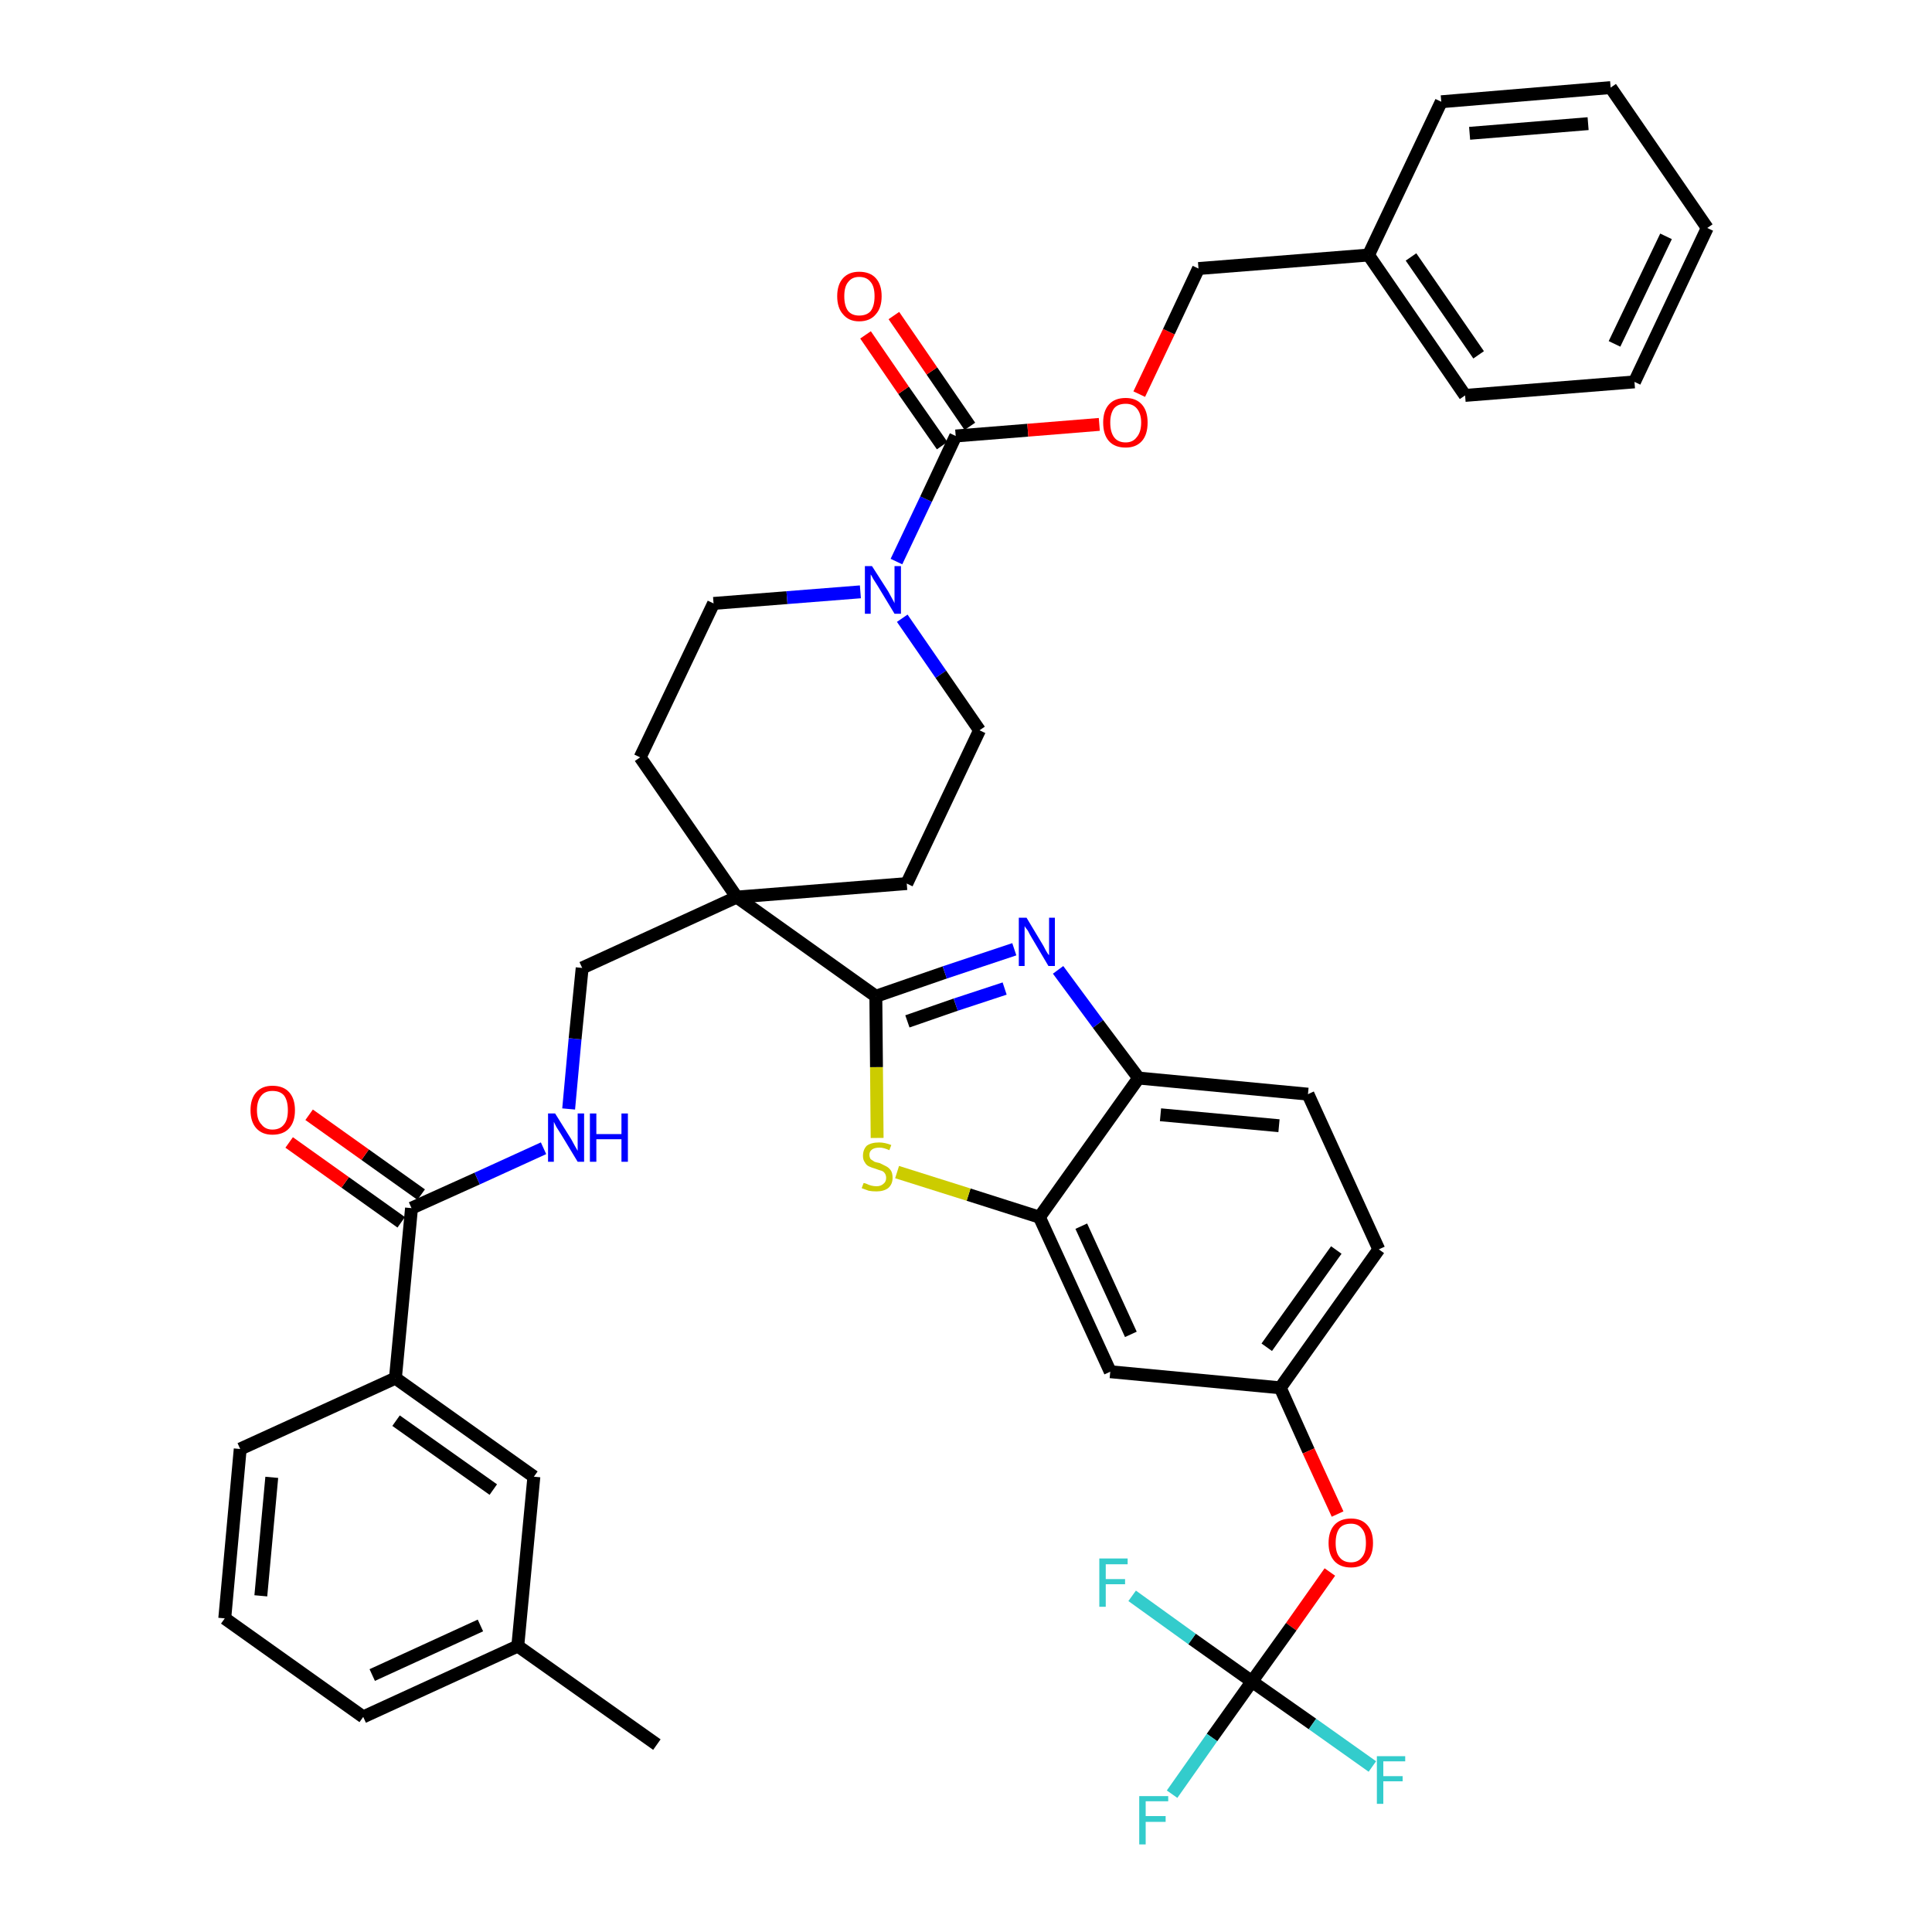 <?xml version='1.0' encoding='iso-8859-1'?>
<svg version='1.1' baseProfile='full'
              xmlns='http://www.w3.org/2000/svg'
                      xmlns:rdkit='http://www.rdkit.org/xml'
                      xmlns:xlink='http://www.w3.org/1999/xlink'
                  xml:space='preserve'
width='300px' height='300px' viewBox='0 0 300 300'>
<!-- END OF HEADER -->
<path class='bond-0 atom-0 atom-1' d='M 102.0,270.9 L 80.4,255.6' style='fill:none;fill-rule:evenodd;stroke:#000000;stroke-width:2.0px;stroke-linecap:butt;stroke-linejoin:miter;stroke-opacity:1' />
<path class='bond-1 atom-1 atom-2' d='M 80.4,255.6 L 56.4,266.6' style='fill:none;fill-rule:evenodd;stroke:#000000;stroke-width:2.0px;stroke-linecap:butt;stroke-linejoin:miter;stroke-opacity:1' />
<path class='bond-1 atom-1 atom-2' d='M 74.6,252.4 L 57.8,260.1' style='fill:none;fill-rule:evenodd;stroke:#000000;stroke-width:2.0px;stroke-linecap:butt;stroke-linejoin:miter;stroke-opacity:1' />
<path class='bond-40 atom-40 atom-1' d='M 82.9,229.3 L 80.4,255.6' style='fill:none;fill-rule:evenodd;stroke:#000000;stroke-width:2.0px;stroke-linecap:butt;stroke-linejoin:miter;stroke-opacity:1' />
<path class='bond-2 atom-2 atom-3' d='M 56.4,266.6 L 34.9,251.3' style='fill:none;fill-rule:evenodd;stroke:#000000;stroke-width:2.0px;stroke-linecap:butt;stroke-linejoin:miter;stroke-opacity:1' />
<path class='bond-3 atom-3 atom-4' d='M 34.9,251.3 L 37.3,225.0' style='fill:none;fill-rule:evenodd;stroke:#000000;stroke-width:2.0px;stroke-linecap:butt;stroke-linejoin:miter;stroke-opacity:1' />
<path class='bond-3 atom-3 atom-4' d='M 40.5,247.8 L 42.2,229.4' style='fill:none;fill-rule:evenodd;stroke:#000000;stroke-width:2.0px;stroke-linecap:butt;stroke-linejoin:miter;stroke-opacity:1' />
<path class='bond-4 atom-4 atom-5' d='M 37.3,225.0 L 61.4,214.0' style='fill:none;fill-rule:evenodd;stroke:#000000;stroke-width:2.0px;stroke-linecap:butt;stroke-linejoin:miter;stroke-opacity:1' />
<path class='bond-5 atom-5 atom-6' d='M 61.4,214.0 L 63.9,187.6' style='fill:none;fill-rule:evenodd;stroke:#000000;stroke-width:2.0px;stroke-linecap:butt;stroke-linejoin:miter;stroke-opacity:1' />
<path class='bond-39 atom-5 atom-40' d='M 61.4,214.0 L 82.9,229.3' style='fill:none;fill-rule:evenodd;stroke:#000000;stroke-width:2.0px;stroke-linecap:butt;stroke-linejoin:miter;stroke-opacity:1' />
<path class='bond-39 atom-5 atom-40' d='M 61.5,220.6 L 76.6,231.3' style='fill:none;fill-rule:evenodd;stroke:#000000;stroke-width:2.0px;stroke-linecap:butt;stroke-linejoin:miter;stroke-opacity:1' />
<path class='bond-6 atom-6 atom-7' d='M 65.4,185.5 L 56.7,179.3' style='fill:none;fill-rule:evenodd;stroke:#000000;stroke-width:2.0px;stroke-linecap:butt;stroke-linejoin:miter;stroke-opacity:1' />
<path class='bond-6 atom-6 atom-7' d='M 56.7,179.3 L 48.0,173.1' style='fill:none;fill-rule:evenodd;stroke:#FF0000;stroke-width:2.0px;stroke-linecap:butt;stroke-linejoin:miter;stroke-opacity:1' />
<path class='bond-6 atom-6 atom-7' d='M 62.3,189.8 L 53.6,183.6' style='fill:none;fill-rule:evenodd;stroke:#000000;stroke-width:2.0px;stroke-linecap:butt;stroke-linejoin:miter;stroke-opacity:1' />
<path class='bond-6 atom-6 atom-7' d='M 53.6,183.6 L 44.9,177.4' style='fill:none;fill-rule:evenodd;stroke:#FF0000;stroke-width:2.0px;stroke-linecap:butt;stroke-linejoin:miter;stroke-opacity:1' />
<path class='bond-7 atom-6 atom-8' d='M 63.9,187.6 L 74.1,183.0' style='fill:none;fill-rule:evenodd;stroke:#000000;stroke-width:2.0px;stroke-linecap:butt;stroke-linejoin:miter;stroke-opacity:1' />
<path class='bond-7 atom-6 atom-8' d='M 74.1,183.0 L 84.4,178.3' style='fill:none;fill-rule:evenodd;stroke:#0000FF;stroke-width:2.0px;stroke-linecap:butt;stroke-linejoin:miter;stroke-opacity:1' />
<path class='bond-8 atom-8 atom-9' d='M 88.3,172.2 L 89.3,161.3' style='fill:none;fill-rule:evenodd;stroke:#0000FF;stroke-width:2.0px;stroke-linecap:butt;stroke-linejoin:miter;stroke-opacity:1' />
<path class='bond-8 atom-8 atom-9' d='M 89.3,161.3 L 90.4,150.3' style='fill:none;fill-rule:evenodd;stroke:#000000;stroke-width:2.0px;stroke-linecap:butt;stroke-linejoin:miter;stroke-opacity:1' />
<path class='bond-9 atom-9 atom-10' d='M 90.4,150.3 L 114.4,139.3' style='fill:none;fill-rule:evenodd;stroke:#000000;stroke-width:2.0px;stroke-linecap:butt;stroke-linejoin:miter;stroke-opacity:1' />
<path class='bond-10 atom-10 atom-11' d='M 114.4,139.3 L 136.0,154.7' style='fill:none;fill-rule:evenodd;stroke:#000000;stroke-width:2.0px;stroke-linecap:butt;stroke-linejoin:miter;stroke-opacity:1' />
<path class='bond-24 atom-10 atom-25' d='M 114.4,139.3 L 99.4,117.6' style='fill:none;fill-rule:evenodd;stroke:#000000;stroke-width:2.0px;stroke-linecap:butt;stroke-linejoin:miter;stroke-opacity:1' />
<path class='bond-41 atom-39 atom-10' d='M 140.8,137.2 L 114.4,139.3' style='fill:none;fill-rule:evenodd;stroke:#000000;stroke-width:2.0px;stroke-linecap:butt;stroke-linejoin:miter;stroke-opacity:1' />
<path class='bond-11 atom-11 atom-12' d='M 136.0,154.7 L 146.7,151.0' style='fill:none;fill-rule:evenodd;stroke:#000000;stroke-width:2.0px;stroke-linecap:butt;stroke-linejoin:miter;stroke-opacity:1' />
<path class='bond-11 atom-11 atom-12' d='M 146.7,151.0 L 157.5,147.4' style='fill:none;fill-rule:evenodd;stroke:#0000FF;stroke-width:2.0px;stroke-linecap:butt;stroke-linejoin:miter;stroke-opacity:1' />
<path class='bond-11 atom-11 atom-12' d='M 140.9,158.6 L 148.4,156.0' style='fill:none;fill-rule:evenodd;stroke:#000000;stroke-width:2.0px;stroke-linecap:butt;stroke-linejoin:miter;stroke-opacity:1' />
<path class='bond-11 atom-11 atom-12' d='M 148.4,156.0 L 156.0,153.5' style='fill:none;fill-rule:evenodd;stroke:#0000FF;stroke-width:2.0px;stroke-linecap:butt;stroke-linejoin:miter;stroke-opacity:1' />
<path class='bond-42 atom-24 atom-11' d='M 136.2,176.7 L 136.1,165.7' style='fill:none;fill-rule:evenodd;stroke:#CCCC00;stroke-width:2.0px;stroke-linecap:butt;stroke-linejoin:miter;stroke-opacity:1' />
<path class='bond-42 atom-24 atom-11' d='M 136.1,165.7 L 136.0,154.7' style='fill:none;fill-rule:evenodd;stroke:#000000;stroke-width:2.0px;stroke-linecap:butt;stroke-linejoin:miter;stroke-opacity:1' />
<path class='bond-12 atom-12 atom-13' d='M 164.3,150.6 L 170.5,159.0' style='fill:none;fill-rule:evenodd;stroke:#0000FF;stroke-width:2.0px;stroke-linecap:butt;stroke-linejoin:miter;stroke-opacity:1' />
<path class='bond-12 atom-12 atom-13' d='M 170.5,159.0 L 176.8,167.4' style='fill:none;fill-rule:evenodd;stroke:#000000;stroke-width:2.0px;stroke-linecap:butt;stroke-linejoin:miter;stroke-opacity:1' />
<path class='bond-13 atom-13 atom-14' d='M 176.8,167.4 L 203.1,169.9' style='fill:none;fill-rule:evenodd;stroke:#000000;stroke-width:2.0px;stroke-linecap:butt;stroke-linejoin:miter;stroke-opacity:1' />
<path class='bond-13 atom-13 atom-14' d='M 180.2,173.1 L 198.6,174.8' style='fill:none;fill-rule:evenodd;stroke:#000000;stroke-width:2.0px;stroke-linecap:butt;stroke-linejoin:miter;stroke-opacity:1' />
<path class='bond-44 atom-23 atom-13' d='M 161.4,189.0 L 176.8,167.4' style='fill:none;fill-rule:evenodd;stroke:#000000;stroke-width:2.0px;stroke-linecap:butt;stroke-linejoin:miter;stroke-opacity:1' />
<path class='bond-14 atom-14 atom-15' d='M 203.1,169.9 L 214.1,194.0' style='fill:none;fill-rule:evenodd;stroke:#000000;stroke-width:2.0px;stroke-linecap:butt;stroke-linejoin:miter;stroke-opacity:1' />
<path class='bond-15 atom-15 atom-16' d='M 214.1,194.0 L 198.8,215.5' style='fill:none;fill-rule:evenodd;stroke:#000000;stroke-width:2.0px;stroke-linecap:butt;stroke-linejoin:miter;stroke-opacity:1' />
<path class='bond-15 atom-15 atom-16' d='M 207.5,194.1 L 196.7,209.2' style='fill:none;fill-rule:evenodd;stroke:#000000;stroke-width:2.0px;stroke-linecap:butt;stroke-linejoin:miter;stroke-opacity:1' />
<path class='bond-16 atom-16 atom-17' d='M 198.8,215.5 L 203.2,225.3' style='fill:none;fill-rule:evenodd;stroke:#000000;stroke-width:2.0px;stroke-linecap:butt;stroke-linejoin:miter;stroke-opacity:1' />
<path class='bond-16 atom-16 atom-17' d='M 203.2,225.3 L 207.7,235.1' style='fill:none;fill-rule:evenodd;stroke:#FF0000;stroke-width:2.0px;stroke-linecap:butt;stroke-linejoin:miter;stroke-opacity:1' />
<path class='bond-21 atom-16 atom-22' d='M 198.8,215.5 L 172.4,213.0' style='fill:none;fill-rule:evenodd;stroke:#000000;stroke-width:2.0px;stroke-linecap:butt;stroke-linejoin:miter;stroke-opacity:1' />
<path class='bond-17 atom-17 atom-18' d='M 206.5,244.1 L 200.5,252.6' style='fill:none;fill-rule:evenodd;stroke:#FF0000;stroke-width:2.0px;stroke-linecap:butt;stroke-linejoin:miter;stroke-opacity:1' />
<path class='bond-17 atom-17 atom-18' d='M 200.5,252.6 L 194.4,261.1' style='fill:none;fill-rule:evenodd;stroke:#000000;stroke-width:2.0px;stroke-linecap:butt;stroke-linejoin:miter;stroke-opacity:1' />
<path class='bond-18 atom-18 atom-19' d='M 194.4,261.1 L 188.2,269.8' style='fill:none;fill-rule:evenodd;stroke:#000000;stroke-width:2.0px;stroke-linecap:butt;stroke-linejoin:miter;stroke-opacity:1' />
<path class='bond-18 atom-18 atom-19' d='M 188.2,269.8 L 182.0,278.6' style='fill:none;fill-rule:evenodd;stroke:#33CCCC;stroke-width:2.0px;stroke-linecap:butt;stroke-linejoin:miter;stroke-opacity:1' />
<path class='bond-19 atom-18 atom-20' d='M 194.4,261.1 L 203.8,267.7' style='fill:none;fill-rule:evenodd;stroke:#000000;stroke-width:2.0px;stroke-linecap:butt;stroke-linejoin:miter;stroke-opacity:1' />
<path class='bond-19 atom-18 atom-20' d='M 203.8,267.7 L 213.1,274.3' style='fill:none;fill-rule:evenodd;stroke:#33CCCC;stroke-width:2.0px;stroke-linecap:butt;stroke-linejoin:miter;stroke-opacity:1' />
<path class='bond-20 atom-18 atom-21' d='M 194.4,261.1 L 185.1,254.5' style='fill:none;fill-rule:evenodd;stroke:#000000;stroke-width:2.0px;stroke-linecap:butt;stroke-linejoin:miter;stroke-opacity:1' />
<path class='bond-20 atom-18 atom-21' d='M 185.1,254.5 L 175.8,247.8' style='fill:none;fill-rule:evenodd;stroke:#33CCCC;stroke-width:2.0px;stroke-linecap:butt;stroke-linejoin:miter;stroke-opacity:1' />
<path class='bond-22 atom-22 atom-23' d='M 172.4,213.0 L 161.4,189.0' style='fill:none;fill-rule:evenodd;stroke:#000000;stroke-width:2.0px;stroke-linecap:butt;stroke-linejoin:miter;stroke-opacity:1' />
<path class='bond-22 atom-22 atom-23' d='M 175.6,207.2 L 167.9,190.4' style='fill:none;fill-rule:evenodd;stroke:#000000;stroke-width:2.0px;stroke-linecap:butt;stroke-linejoin:miter;stroke-opacity:1' />
<path class='bond-23 atom-23 atom-24' d='M 161.4,189.0 L 150.4,185.5' style='fill:none;fill-rule:evenodd;stroke:#000000;stroke-width:2.0px;stroke-linecap:butt;stroke-linejoin:miter;stroke-opacity:1' />
<path class='bond-23 atom-23 atom-24' d='M 150.4,185.5 L 139.3,182.0' style='fill:none;fill-rule:evenodd;stroke:#CCCC00;stroke-width:2.0px;stroke-linecap:butt;stroke-linejoin:miter;stroke-opacity:1' />
<path class='bond-25 atom-25 atom-26' d='M 99.4,117.6 L 110.8,93.7' style='fill:none;fill-rule:evenodd;stroke:#000000;stroke-width:2.0px;stroke-linecap:butt;stroke-linejoin:miter;stroke-opacity:1' />
<path class='bond-26 atom-26 atom-27' d='M 110.8,93.7 L 122.2,92.8' style='fill:none;fill-rule:evenodd;stroke:#000000;stroke-width:2.0px;stroke-linecap:butt;stroke-linejoin:miter;stroke-opacity:1' />
<path class='bond-26 atom-26 atom-27' d='M 122.2,92.8 L 133.6,91.9' style='fill:none;fill-rule:evenodd;stroke:#0000FF;stroke-width:2.0px;stroke-linecap:butt;stroke-linejoin:miter;stroke-opacity:1' />
<path class='bond-27 atom-27 atom-28' d='M 139.2,87.2 L 143.8,77.5' style='fill:none;fill-rule:evenodd;stroke:#0000FF;stroke-width:2.0px;stroke-linecap:butt;stroke-linejoin:miter;stroke-opacity:1' />
<path class='bond-27 atom-27 atom-28' d='M 143.8,77.5 L 148.4,67.7' style='fill:none;fill-rule:evenodd;stroke:#000000;stroke-width:2.0px;stroke-linecap:butt;stroke-linejoin:miter;stroke-opacity:1' />
<path class='bond-37 atom-27 atom-38' d='M 140.1,96.0 L 146.1,104.7' style='fill:none;fill-rule:evenodd;stroke:#0000FF;stroke-width:2.0px;stroke-linecap:butt;stroke-linejoin:miter;stroke-opacity:1' />
<path class='bond-37 atom-27 atom-38' d='M 146.1,104.7 L 152.1,113.4' style='fill:none;fill-rule:evenodd;stroke:#000000;stroke-width:2.0px;stroke-linecap:butt;stroke-linejoin:miter;stroke-opacity:1' />
<path class='bond-28 atom-28 atom-29' d='M 150.6,66.2 L 144.7,57.6' style='fill:none;fill-rule:evenodd;stroke:#000000;stroke-width:2.0px;stroke-linecap:butt;stroke-linejoin:miter;stroke-opacity:1' />
<path class='bond-28 atom-28 atom-29' d='M 144.7,57.6 L 138.8,49.0' style='fill:none;fill-rule:evenodd;stroke:#FF0000;stroke-width:2.0px;stroke-linecap:butt;stroke-linejoin:miter;stroke-opacity:1' />
<path class='bond-28 atom-28 atom-29' d='M 146.3,69.2 L 140.3,60.6' style='fill:none;fill-rule:evenodd;stroke:#000000;stroke-width:2.0px;stroke-linecap:butt;stroke-linejoin:miter;stroke-opacity:1' />
<path class='bond-28 atom-28 atom-29' d='M 140.3,60.6 L 134.4,52.0' style='fill:none;fill-rule:evenodd;stroke:#FF0000;stroke-width:2.0px;stroke-linecap:butt;stroke-linejoin:miter;stroke-opacity:1' />
<path class='bond-29 atom-28 atom-30' d='M 148.4,67.7 L 159.6,66.8' style='fill:none;fill-rule:evenodd;stroke:#000000;stroke-width:2.0px;stroke-linecap:butt;stroke-linejoin:miter;stroke-opacity:1' />
<path class='bond-29 atom-28 atom-30' d='M 159.6,66.8 L 170.7,65.9' style='fill:none;fill-rule:evenodd;stroke:#FF0000;stroke-width:2.0px;stroke-linecap:butt;stroke-linejoin:miter;stroke-opacity:1' />
<path class='bond-30 atom-30 atom-31' d='M 176.9,61.2 L 181.5,51.5' style='fill:none;fill-rule:evenodd;stroke:#FF0000;stroke-width:2.0px;stroke-linecap:butt;stroke-linejoin:miter;stroke-opacity:1' />
<path class='bond-30 atom-30 atom-31' d='M 181.5,51.5 L 186.1,41.7' style='fill:none;fill-rule:evenodd;stroke:#000000;stroke-width:2.0px;stroke-linecap:butt;stroke-linejoin:miter;stroke-opacity:1' />
<path class='bond-31 atom-31 atom-32' d='M 186.1,41.7 L 212.5,39.6' style='fill:none;fill-rule:evenodd;stroke:#000000;stroke-width:2.0px;stroke-linecap:butt;stroke-linejoin:miter;stroke-opacity:1' />
<path class='bond-32 atom-32 atom-33' d='M 212.5,39.6 L 227.5,61.4' style='fill:none;fill-rule:evenodd;stroke:#000000;stroke-width:2.0px;stroke-linecap:butt;stroke-linejoin:miter;stroke-opacity:1' />
<path class='bond-32 atom-32 atom-33' d='M 219.1,39.9 L 229.6,55.1' style='fill:none;fill-rule:evenodd;stroke:#000000;stroke-width:2.0px;stroke-linecap:butt;stroke-linejoin:miter;stroke-opacity:1' />
<path class='bond-43 atom-37 atom-32' d='M 223.8,15.8 L 212.5,39.6' style='fill:none;fill-rule:evenodd;stroke:#000000;stroke-width:2.0px;stroke-linecap:butt;stroke-linejoin:miter;stroke-opacity:1' />
<path class='bond-33 atom-33 atom-34' d='M 227.5,61.4 L 253.8,59.3' style='fill:none;fill-rule:evenodd;stroke:#000000;stroke-width:2.0px;stroke-linecap:butt;stroke-linejoin:miter;stroke-opacity:1' />
<path class='bond-34 atom-34 atom-35' d='M 253.8,59.3 L 265.1,35.4' style='fill:none;fill-rule:evenodd;stroke:#000000;stroke-width:2.0px;stroke-linecap:butt;stroke-linejoin:miter;stroke-opacity:1' />
<path class='bond-34 atom-34 atom-35' d='M 250.7,53.4 L 258.7,36.7' style='fill:none;fill-rule:evenodd;stroke:#000000;stroke-width:2.0px;stroke-linecap:butt;stroke-linejoin:miter;stroke-opacity:1' />
<path class='bond-35 atom-35 atom-36' d='M 265.1,35.4 L 250.1,13.6' style='fill:none;fill-rule:evenodd;stroke:#000000;stroke-width:2.0px;stroke-linecap:butt;stroke-linejoin:miter;stroke-opacity:1' />
<path class='bond-36 atom-36 atom-37' d='M 250.1,13.6 L 223.8,15.8' style='fill:none;fill-rule:evenodd;stroke:#000000;stroke-width:2.0px;stroke-linecap:butt;stroke-linejoin:miter;stroke-opacity:1' />
<path class='bond-36 atom-36 atom-37' d='M 246.6,19.2 L 228.2,20.7' style='fill:none;fill-rule:evenodd;stroke:#000000;stroke-width:2.0px;stroke-linecap:butt;stroke-linejoin:miter;stroke-opacity:1' />
<path class='bond-38 atom-38 atom-39' d='M 152.1,113.4 L 140.8,137.2' style='fill:none;fill-rule:evenodd;stroke:#000000;stroke-width:2.0px;stroke-linecap:butt;stroke-linejoin:miter;stroke-opacity:1' />
<path  class='atom-7' d='M 38.9 172.4
Q 38.9 170.6, 39.8 169.6
Q 40.7 168.6, 42.3 168.6
Q 44.0 168.6, 44.9 169.6
Q 45.8 170.6, 45.8 172.4
Q 45.8 174.2, 44.9 175.2
Q 44.0 176.2, 42.3 176.2
Q 40.7 176.2, 39.8 175.2
Q 38.9 174.2, 38.9 172.4
M 42.3 175.4
Q 43.5 175.4, 44.1 174.6
Q 44.7 173.9, 44.7 172.4
Q 44.7 170.9, 44.1 170.1
Q 43.5 169.4, 42.3 169.4
Q 41.2 169.4, 40.6 170.1
Q 39.9 170.9, 39.9 172.4
Q 39.9 173.9, 40.6 174.6
Q 41.2 175.4, 42.3 175.4
' fill='#FF0000'/>
<path  class='atom-8' d='M 86.2 172.9
L 88.7 176.9
Q 88.9 177.3, 89.3 178.0
Q 89.7 178.7, 89.7 178.7
L 89.7 172.9
L 90.7 172.9
L 90.7 180.4
L 89.7 180.4
L 87.1 176.1
Q 86.8 175.6, 86.4 175.0
Q 86.1 174.4, 86.0 174.2
L 86.0 180.4
L 85.1 180.4
L 85.1 172.9
L 86.2 172.9
' fill='#0000FF'/>
<path  class='atom-8' d='M 91.6 172.9
L 92.6 172.9
L 92.6 176.1
L 96.5 176.1
L 96.5 172.9
L 97.5 172.9
L 97.5 180.4
L 96.5 180.4
L 96.5 176.9
L 92.6 176.9
L 92.6 180.4
L 91.6 180.4
L 91.6 172.9
' fill='#0000FF'/>
<path  class='atom-12' d='M 159.4 142.5
L 161.8 146.5
Q 162.0 146.8, 162.4 147.6
Q 162.8 148.3, 162.9 148.3
L 162.9 142.5
L 163.8 142.5
L 163.8 150.0
L 162.8 150.0
L 160.2 145.6
Q 159.9 145.1, 159.6 144.5
Q 159.2 144.0, 159.1 143.8
L 159.1 150.0
L 158.2 150.0
L 158.2 142.5
L 159.4 142.5
' fill='#0000FF'/>
<path  class='atom-17' d='M 206.3 239.6
Q 206.3 237.8, 207.2 236.8
Q 208.1 235.8, 209.8 235.8
Q 211.4 235.8, 212.3 236.8
Q 213.2 237.8, 213.2 239.6
Q 213.2 241.4, 212.3 242.4
Q 211.4 243.4, 209.8 243.4
Q 208.1 243.4, 207.2 242.4
Q 206.3 241.4, 206.3 239.6
M 209.8 242.6
Q 210.9 242.6, 211.5 241.8
Q 212.1 241.1, 212.1 239.6
Q 212.1 238.1, 211.5 237.4
Q 210.9 236.6, 209.8 236.6
Q 208.6 236.6, 208.0 237.3
Q 207.4 238.1, 207.4 239.6
Q 207.4 241.1, 208.0 241.8
Q 208.6 242.6, 209.8 242.6
' fill='#FF0000'/>
<path  class='atom-19' d='M 176.9 278.9
L 181.4 278.9
L 181.4 279.7
L 177.9 279.7
L 177.9 282.0
L 181.0 282.0
L 181.0 282.9
L 177.9 282.9
L 177.9 286.4
L 176.9 286.4
L 176.9 278.9
' fill='#33CCCC'/>
<path  class='atom-20' d='M 213.8 272.7
L 218.2 272.7
L 218.2 273.5
L 214.8 273.5
L 214.8 275.8
L 217.8 275.8
L 217.8 276.6
L 214.8 276.6
L 214.8 280.1
L 213.8 280.1
L 213.8 272.7
' fill='#33CCCC'/>
<path  class='atom-21' d='M 170.7 242.0
L 175.1 242.0
L 175.1 242.9
L 171.7 242.9
L 171.7 245.2
L 174.7 245.2
L 174.7 246.0
L 171.7 246.0
L 171.7 249.5
L 170.7 249.5
L 170.7 242.0
' fill='#33CCCC'/>
<path  class='atom-24' d='M 134.1 183.7
Q 134.2 183.7, 134.5 183.8
Q 134.9 184.0, 135.3 184.1
Q 135.7 184.2, 136.1 184.2
Q 136.8 184.2, 137.2 183.8
Q 137.6 183.5, 137.6 182.9
Q 137.6 182.5, 137.4 182.2
Q 137.2 181.9, 136.9 181.8
Q 136.5 181.7, 136.0 181.5
Q 135.3 181.3, 134.9 181.1
Q 134.5 180.9, 134.3 180.5
Q 134.0 180.1, 134.0 179.5
Q 134.0 178.5, 134.6 177.9
Q 135.3 177.4, 136.5 177.4
Q 137.4 177.4, 138.4 177.8
L 138.1 178.6
Q 137.2 178.2, 136.6 178.2
Q 135.8 178.2, 135.4 178.5
Q 135.0 178.8, 135.0 179.3
Q 135.0 179.7, 135.2 180.0
Q 135.5 180.2, 135.8 180.4
Q 136.1 180.5, 136.6 180.6
Q 137.2 180.9, 137.6 181.1
Q 138.0 181.3, 138.3 181.7
Q 138.6 182.1, 138.6 182.9
Q 138.6 183.9, 137.9 184.5
Q 137.2 185.0, 136.1 185.0
Q 135.4 185.0, 134.9 184.9
Q 134.4 184.7, 133.8 184.5
L 134.1 183.7
' fill='#CCCC00'/>
<path  class='atom-27' d='M 135.4 87.9
L 137.9 91.8
Q 138.1 92.2, 138.5 92.9
Q 138.9 93.6, 138.9 93.7
L 138.9 87.9
L 139.9 87.9
L 139.9 95.3
L 138.9 95.3
L 136.3 91.0
Q 136.0 90.5, 135.6 89.9
Q 135.3 89.3, 135.2 89.2
L 135.2 95.3
L 134.3 95.3
L 134.3 87.9
L 135.4 87.9
' fill='#0000FF'/>
<path  class='atom-29' d='M 130.0 46.0
Q 130.0 44.2, 130.9 43.2
Q 131.8 42.2, 133.4 42.2
Q 135.1 42.2, 136.0 43.2
Q 136.9 44.2, 136.9 46.0
Q 136.9 47.8, 136.0 48.8
Q 135.1 49.9, 133.4 49.9
Q 131.8 49.9, 130.9 48.8
Q 130.0 47.8, 130.0 46.0
M 133.4 49.0
Q 134.6 49.0, 135.2 48.3
Q 135.8 47.5, 135.8 46.0
Q 135.8 44.5, 135.2 43.8
Q 134.6 43.0, 133.4 43.0
Q 132.3 43.0, 131.7 43.8
Q 131.1 44.5, 131.1 46.0
Q 131.1 47.5, 131.7 48.3
Q 132.3 49.0, 133.4 49.0
' fill='#FF0000'/>
<path  class='atom-30' d='M 171.3 65.6
Q 171.3 63.8, 172.2 62.8
Q 173.1 61.8, 174.8 61.8
Q 176.4 61.8, 177.3 62.8
Q 178.2 63.8, 178.2 65.6
Q 178.2 67.5, 177.3 68.5
Q 176.4 69.5, 174.8 69.5
Q 173.1 69.5, 172.2 68.5
Q 171.3 67.5, 171.3 65.6
M 174.8 68.7
Q 175.9 68.7, 176.5 67.9
Q 177.2 67.1, 177.2 65.6
Q 177.2 64.2, 176.5 63.4
Q 175.9 62.7, 174.8 62.7
Q 173.6 62.7, 173.0 63.4
Q 172.4 64.2, 172.4 65.6
Q 172.4 67.1, 173.0 67.9
Q 173.6 68.7, 174.8 68.7
' fill='#FF0000'/>
</svg>
